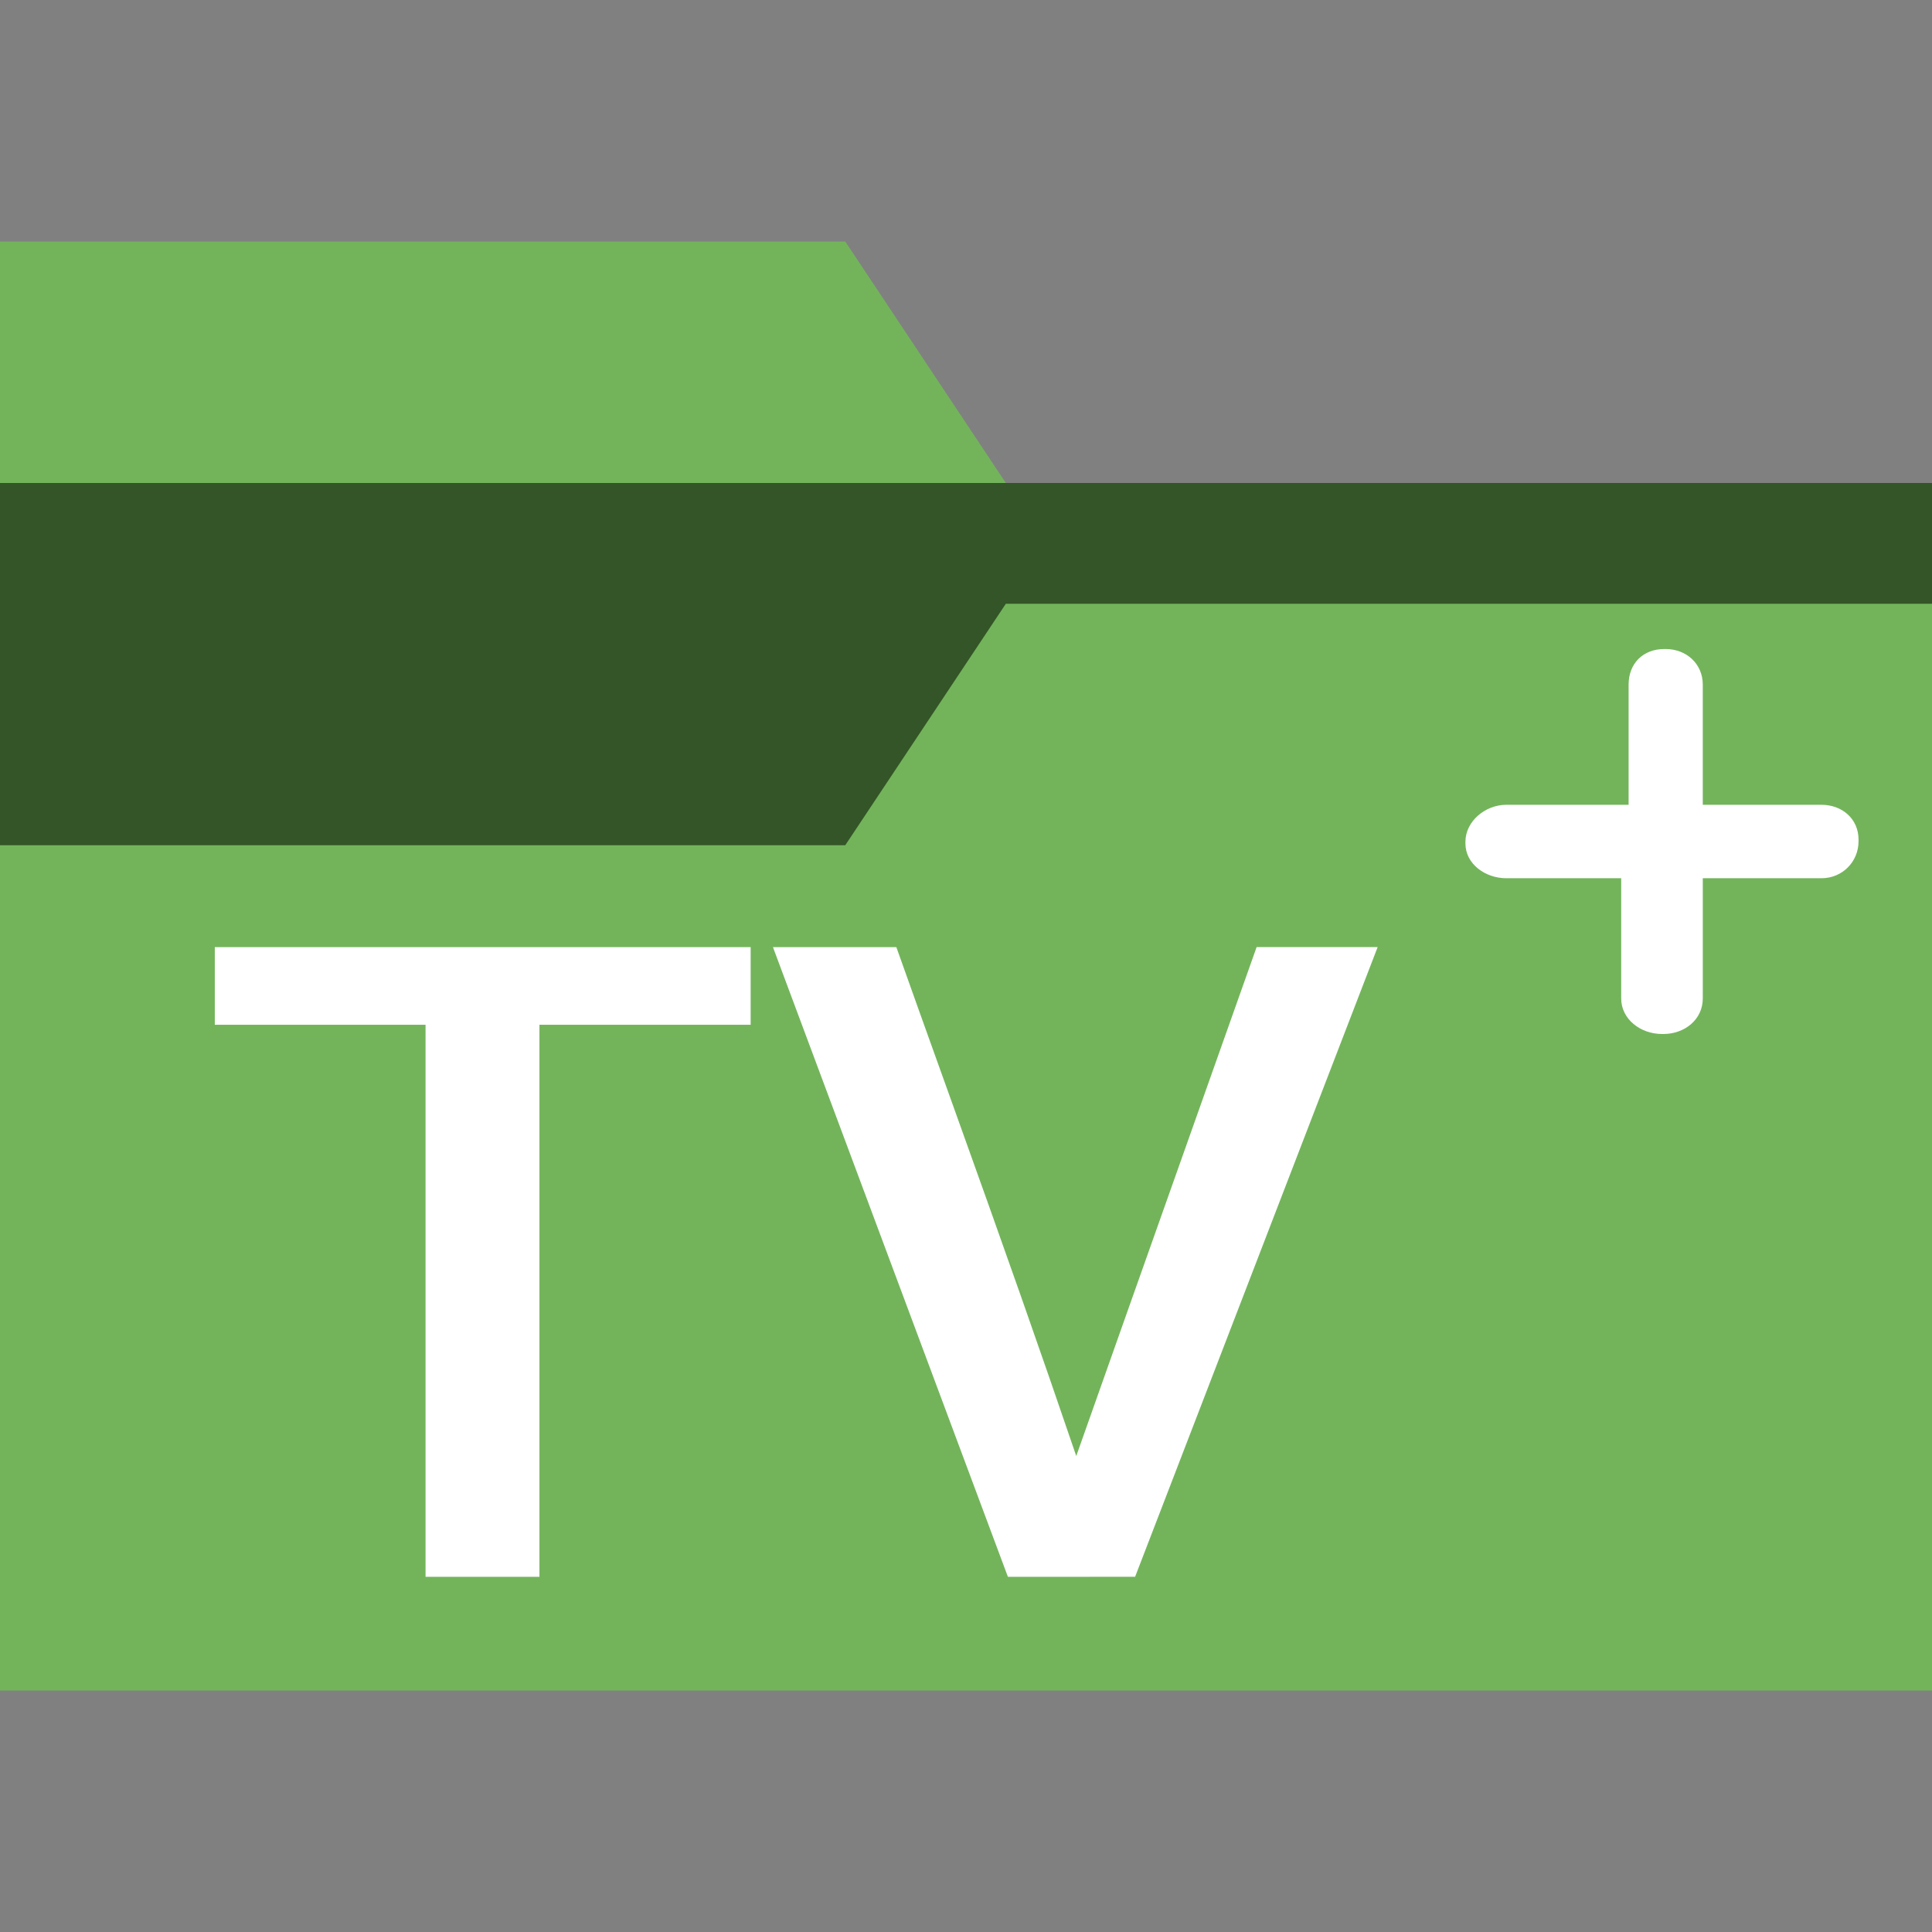 <?xml version="1.0" encoding="UTF-8"?>
<svg version="1.1" viewBox="0 0 16 16" xmlns="http://www.w3.org/2000/svg" xmlns:cc="http://creativecommons.org/ns#" xmlns:dc="http://purl.org/dc/elements/1.1/" xmlns:rdf="http://www.w3.org/1999/02/22-rdf-syntax-ns#">
    <rect x="0" y="0" width="16" height="16" fill="#808080" stroke="none"/>
    <path d="M16 4v10H0V2h7l1.33 2H16z" fill="#73b45b"/>
    <path d="M16 5H8.33L7 7H0V4h16v1z" fill="#345527"/>
    <g transform="matrix(.23 0 0 .209 -8.126 -5.851)" fill="#fff" stroke-width="4.558">
        <path d="m50.653 90.476v-21.875h-7.588v-3.076h19.294v3.076h-7.605v21.875z"/>
        <path d="m71.622 90.476-8.46-24.951h4.443q0.684 2.119 2.051 6.306 1.367 4.187 2.427 7.502 1.06 3.315 2 6.357 0.325-1.025 6.494-20.166h4.358l-8.733 24.951z"/>
    </g>
    <g transform="matrix(.014 0 0 .014 12.795 5.007)" fill="#fff" stroke-width="10.388">
        <path d="m163.54 118.43h-70.203v-71.08c0-12.285-9.653-21.061-21.938-21.061h-0.878c-12.286 0-21.061 8.337-21.061 21.061v71.08h-72.397c-12.285 0-24.132 9.653-24.132 21.938v0.878c0 12.285 11.847 20.622 24.132 20.622h68.009v71.08c0 12.285 11.408 21.061 24.132 21.061h0.878c12.286 0 23.255-8.337 23.255-21.061v-71.08h70.203c12.285 0 21.938-9.653 21.938-21.938v-0.878c0-12.285-9.653-20.622-21.938-20.622z" fill="#fff" stroke-width="45.578"/>
    </g>
</svg>
